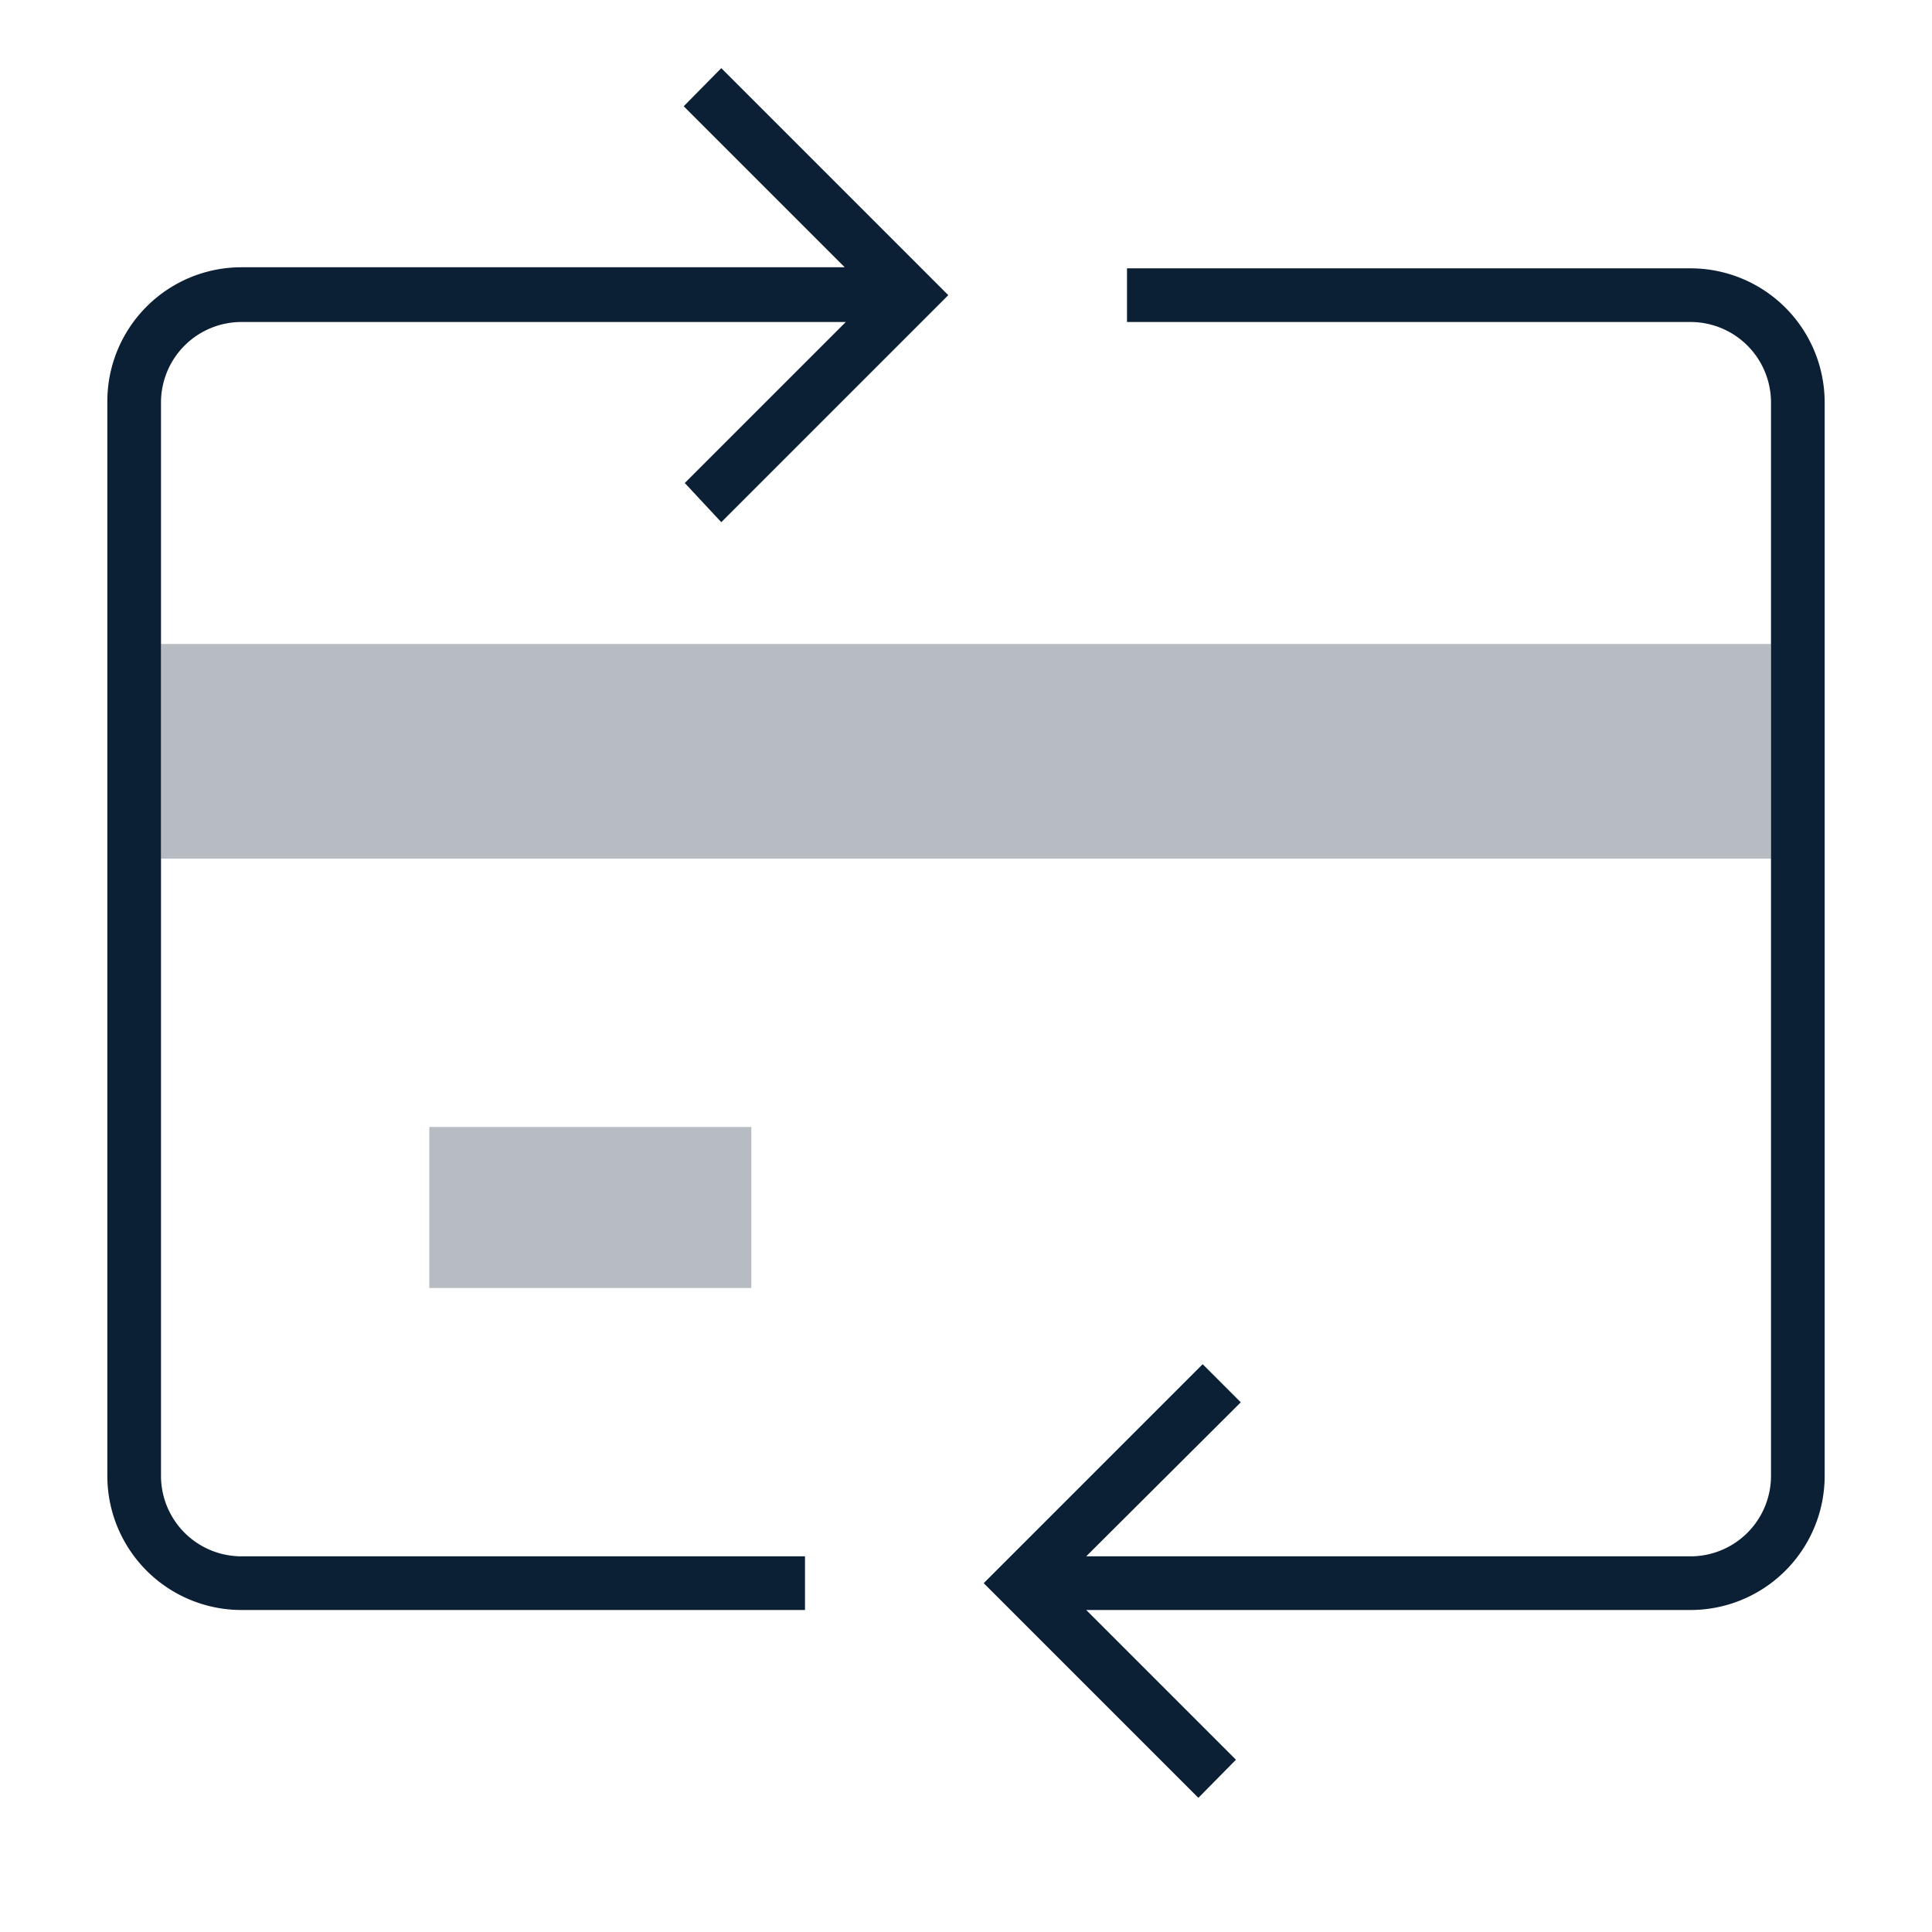 <svg xmlns="http://www.w3.org/2000/svg" width="36" height="36" viewBox="0 0 36 36">
  <title>icon_card-to-card_xl_black copy</title>
  <g>
    <rect width="36" height="36" fill="none"/>
    <rect x="3" y="12" width="30" height="4" fill="#0b1f35" opacity="0.3"/>
    <rect x="8" y="21" width="6" height="3" fill="#0b1f35" opacity="0.3"/>
    <path d="M13.44,9.73,17.67,5.5,13.44,1.27l-.7.71,3,3H4.5A2.5,2.5,0,0,0,2,7.5v20A2.5,2.5,0,0,0,4.5,30H15V29H4.5A1.5,1.5,0,0,1,3,27.5V7.5A1.5,1.5,0,0,1,4.5,6H15.76l-3,3Z" fill="#0b1f35"/>
    <path d="M31.5,5H21V6H31.5A1.5,1.5,0,0,1,33,7.5v20A1.5,1.5,0,0,1,31.5,29H20.24l2.88-2.87-.71-.71L18.33,29.5l4,4,.7-.71L20.24,30H31.5A2.5,2.5,0,0,0,34,27.5V7.5A2.5,2.5,0,0,0,31.5,5Z" fill="#0b1f35"/>
  </g>
</svg>
